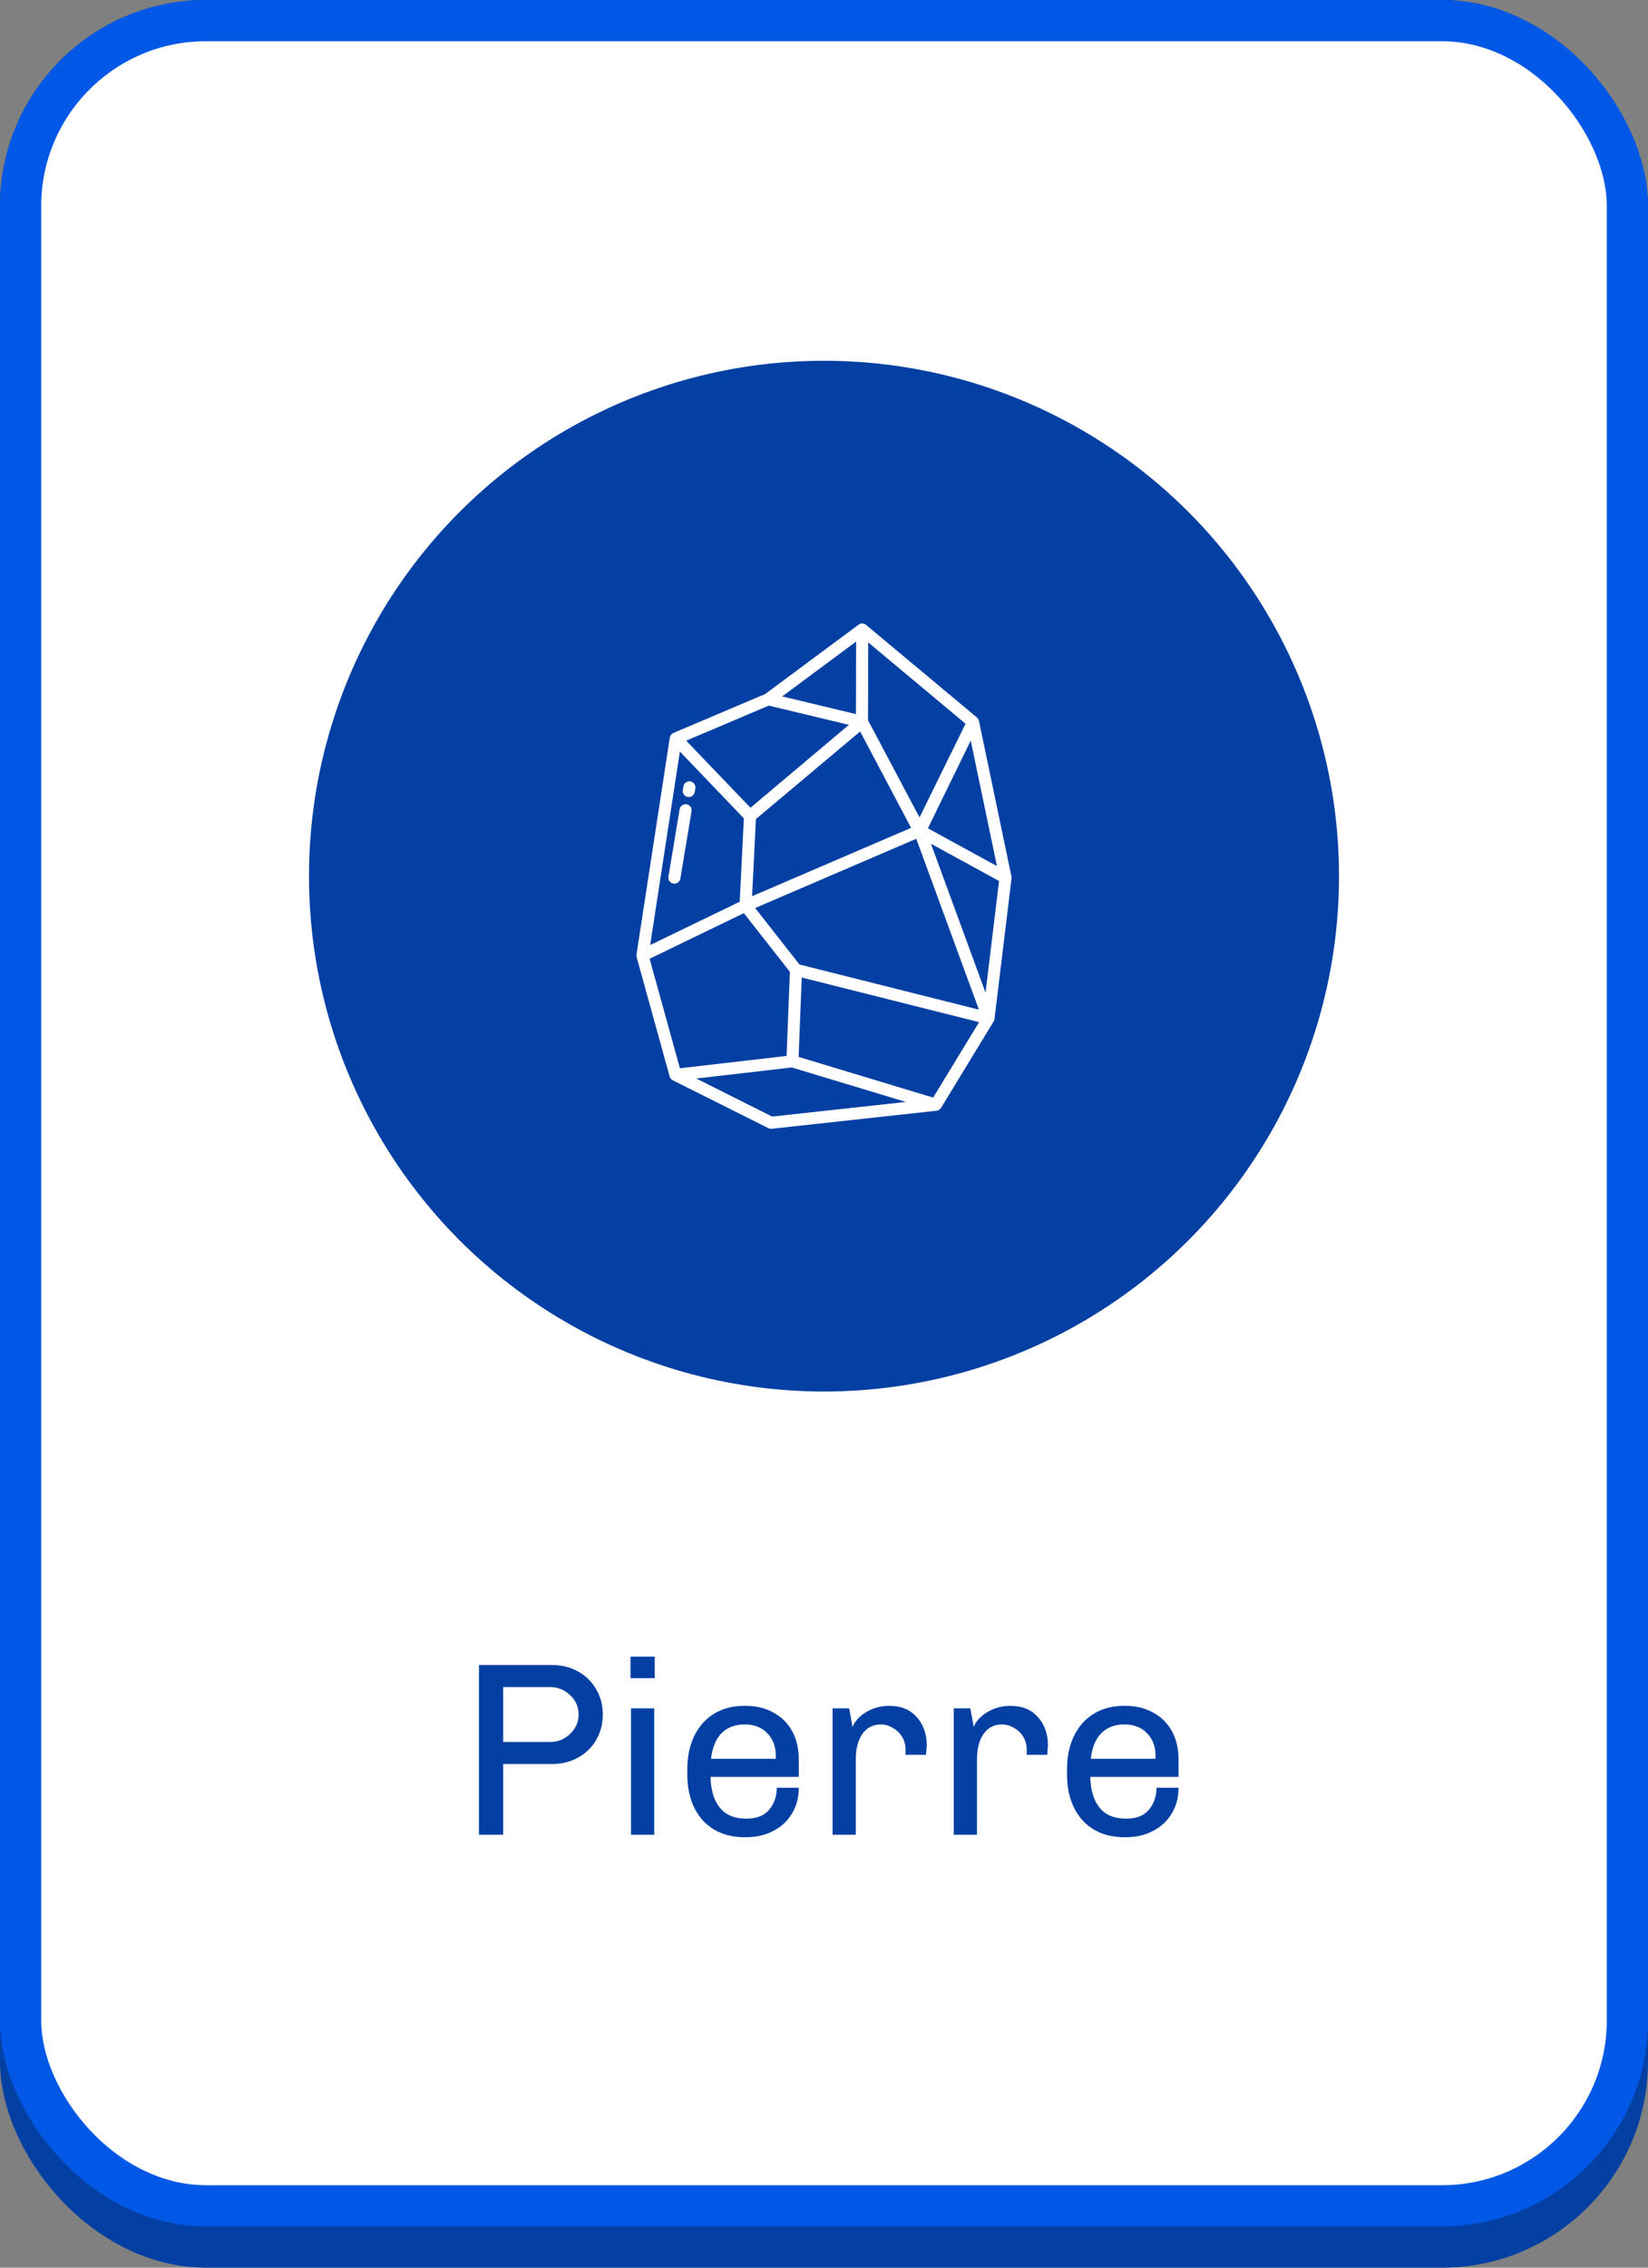 <svg width="160" height="220" viewBox="0 0 160 220" fill="none" xmlns="http://www.w3.org/2000/svg">
<rect x="0" y="0" width="160" height="220" fill="#808080" stroke="none"/>
<rect width="160" height="220" rx="20" fill="#0440A3"/>
<rect x="2" y="2" width="156" height="212" rx="18" fill="white" stroke="#0158E6" stroke-width="4"/>
<path d="M53.605 161.536C54.533 161.536 55.373 161.744 56.125 162.16C56.877 162.576 57.461 163.152 57.877 163.888C58.309 164.608 58.525 165.424 58.525 166.336C58.525 167.248 58.309 168.072 57.877 168.808C57.461 169.528 56.877 170.096 56.125 170.512C55.373 170.928 54.533 171.136 53.605 171.136H48.853V178H46.501V161.536H53.605ZM48.853 163.672V169H53.389C54.141 169 54.789 168.744 55.333 168.232C55.893 167.704 56.173 167.072 56.173 166.336C56.173 165.584 55.893 164.952 55.333 164.44C54.789 163.928 54.141 163.672 53.389 163.672H48.853ZM63.566 160.72V162.808H61.214V160.72H63.566ZM63.517 165.736V178H61.261V165.736H63.517ZM72.416 165.496C73.424 165.496 74.312 165.712 75.08 166.144C75.864 166.56 76.472 167.16 76.904 167.944C77.336 168.728 77.552 169.64 77.552 170.68V172.384H68.984C69.016 173.68 69.32 174.68 69.896 175.384C70.472 176.088 71.328 176.44 72.464 176.44C73.472 176.44 74.216 176.144 74.696 175.552C75.176 174.96 75.416 174.256 75.416 173.44H77.552C77.552 174.4 77.328 175.24 76.88 175.96C76.448 176.68 75.84 177.24 75.056 177.64C74.288 178.04 73.408 178.24 72.416 178.24H72.32C70.592 178.24 69.224 177.688 68.216 176.584C67.224 175.464 66.728 173.976 66.728 172.12V171.64C66.728 170.424 66.952 169.352 67.4 168.424C67.848 167.496 68.488 166.776 69.32 166.264C70.152 165.752 71.128 165.496 72.248 165.496H72.416ZM72.296 167.296C71.384 167.296 70.64 167.576 70.064 168.136C69.504 168.696 69.16 169.528 69.032 170.632H75.32V170.344C75.32 169.432 75.04 168.696 74.48 168.136C73.936 167.576 73.208 167.296 72.296 167.296ZM86.352 165.496C87.488 165.496 88.376 165.864 89.016 166.6C89.656 167.32 89.976 168.232 89.976 169.336L89.904 170.248H87.912V169.72C87.912 169.24 87.792 168.816 87.552 168.448C87.312 168.08 87.008 167.8 86.64 167.608C86.272 167.4 85.904 167.296 85.536 167.296C84.768 167.296 84.168 167.6 83.736 168.208C83.304 168.816 83.088 169.64 83.088 170.68V178H80.832V165.736H82.44L82.776 167.56C82.872 167.24 83.088 166.92 83.424 166.6C83.76 166.28 84.176 166.016 84.672 165.808C85.184 165.6 85.744 165.496 86.352 165.496ZM98.118 165.496C99.254 165.496 100.141 165.864 100.781 166.6C101.421 167.32 101.741 168.232 101.741 169.336L101.669 170.248H99.677V169.72C99.677 169.24 99.558 168.816 99.317 168.448C99.078 168.08 98.773 167.8 98.406 167.608C98.037 167.4 97.669 167.296 97.302 167.296C96.534 167.296 95.933 167.6 95.501 168.208C95.07 168.816 94.853 169.64 94.853 170.68V178H92.597V165.736H94.206L94.541 167.56C94.638 167.24 94.853 166.92 95.189 166.6C95.525 166.28 95.942 166.016 96.438 165.808C96.95 165.6 97.51 165.496 98.118 165.496ZM109.283 165.496C110.291 165.496 111.179 165.712 111.947 166.144C112.731 166.56 113.339 167.16 113.771 167.944C114.203 168.728 114.419 169.64 114.419 170.68V172.384H105.851C105.883 173.68 106.187 174.68 106.763 175.384C107.339 176.088 108.195 176.44 109.331 176.44C110.339 176.44 111.083 176.144 111.563 175.552C112.043 174.96 112.283 174.256 112.283 173.44H114.419C114.419 174.4 114.195 175.24 113.747 175.96C113.315 176.68 112.707 177.24 111.923 177.64C111.155 178.04 110.275 178.24 109.283 178.24H109.187C107.459 178.24 106.091 177.688 105.083 176.584C104.091 175.464 103.595 173.976 103.595 172.12V171.64C103.595 170.424 103.819 169.352 104.267 168.424C104.715 167.496 105.355 166.776 106.187 166.264C107.019 165.752 107.995 165.496 109.115 165.496H109.283ZM109.163 167.296C108.251 167.296 107.507 167.576 106.931 168.136C106.371 168.696 106.027 169.528 105.899 170.632H112.187V170.344C112.187 169.432 111.907 168.696 111.347 168.136C110.803 167.576 110.075 167.296 109.163 167.296Z" fill="#0440A3"/>
<circle cx="80" cy="85" r="50" fill="#0440A3"/>
<path d="M95.044 69.938C95.017 69.809 94.947 69.692 94.846 69.608L84.084 60.624C83.983 60.54 83.857 60.492 83.725 60.489C83.594 60.485 83.465 60.525 83.359 60.604L74.294 67.328L65.381 71.109C65.289 71.148 65.208 71.21 65.147 71.289C65.086 71.368 65.046 71.461 65.03 71.56L61.796 92.611C61.783 92.693 61.788 92.776 61.81 92.856L65.015 104.434C65.037 104.513 65.075 104.587 65.127 104.65C65.179 104.713 65.244 104.765 65.317 104.802L74.6 109.45C74.7 109.501 74.814 109.521 74.926 109.509L90.928 107.759C91.017 107.749 91.103 107.719 91.178 107.671C91.254 107.623 91.318 107.558 91.365 107.481L96.471 99.094C96.514 99.023 96.542 98.943 96.552 98.86L98.207 85.219C98.214 85.155 98.212 85.091 98.198 85.028L95.044 69.938ZM96.791 84.025L90.088 80.358L94.246 71.85L96.791 84.025ZM84.292 62.324L93.741 70.213L89.275 79.303L84.274 69.876L84.292 62.324ZM95.039 97.951L77.619 93.573L73.318 88.094L88.958 81.374L95.039 97.951ZM83.51 70.965L88.456 80.314L73.018 86.947L73.389 79.463L83.51 70.965ZM83.12 62.24L83.103 69.279L75.945 67.563L83.12 62.24ZM74.639 68.456L82.422 70.321L72.861 78.363L66.621 71.856L74.639 68.456ZM66.008 72.914L72.22 79.394L71.818 87.481L63.124 91.687L66.008 72.914ZM63.07 93.015L72.217 88.589L76.688 94.284L76.367 102.442L66.011 103.638L63.07 93.015ZM74.97 108.325L67.6 104.634L76.879 103.563L87.944 106.906L74.97 108.325ZM90.599 106.484L77.536 102.537L77.839 94.836L95.056 99.164L90.599 106.484ZM95.682 96.301L90.382 81.854L96.995 85.472L95.682 96.301Z" fill="white"/>
<path d="M67.025 75.81C66.872 75.785 66.715 75.822 66.588 75.912C66.462 76.002 66.376 76.139 66.351 76.292L66.292 76.644C66.267 76.797 66.303 76.954 66.394 77.081C66.484 77.207 66.621 77.292 66.774 77.318C66.806 77.323 66.839 77.326 66.871 77.326C67.01 77.326 67.144 77.276 67.25 77.187C67.355 77.097 67.426 76.973 67.448 76.836L67.507 76.484C67.532 76.331 67.496 76.174 67.406 76.047C67.315 75.921 67.178 75.836 67.025 75.81Z" fill="white"/>
<path d="M66.657 78.027C66.504 78.002 66.346 78.038 66.22 78.129C66.094 78.219 66.008 78.356 65.983 78.51L64.898 85.046C64.873 85.199 64.909 85.356 64.999 85.482C65.09 85.609 65.227 85.694 65.38 85.719C65.412 85.725 65.444 85.727 65.477 85.727C65.615 85.727 65.749 85.678 65.855 85.588C65.961 85.498 66.031 85.374 66.054 85.237L67.139 78.702C67.152 78.626 67.149 78.548 67.132 78.473C67.115 78.398 67.082 78.327 67.038 78.265C66.993 78.202 66.936 78.149 66.871 78.108C66.805 78.067 66.733 78.04 66.657 78.027Z" fill="white"/>
</svg>
